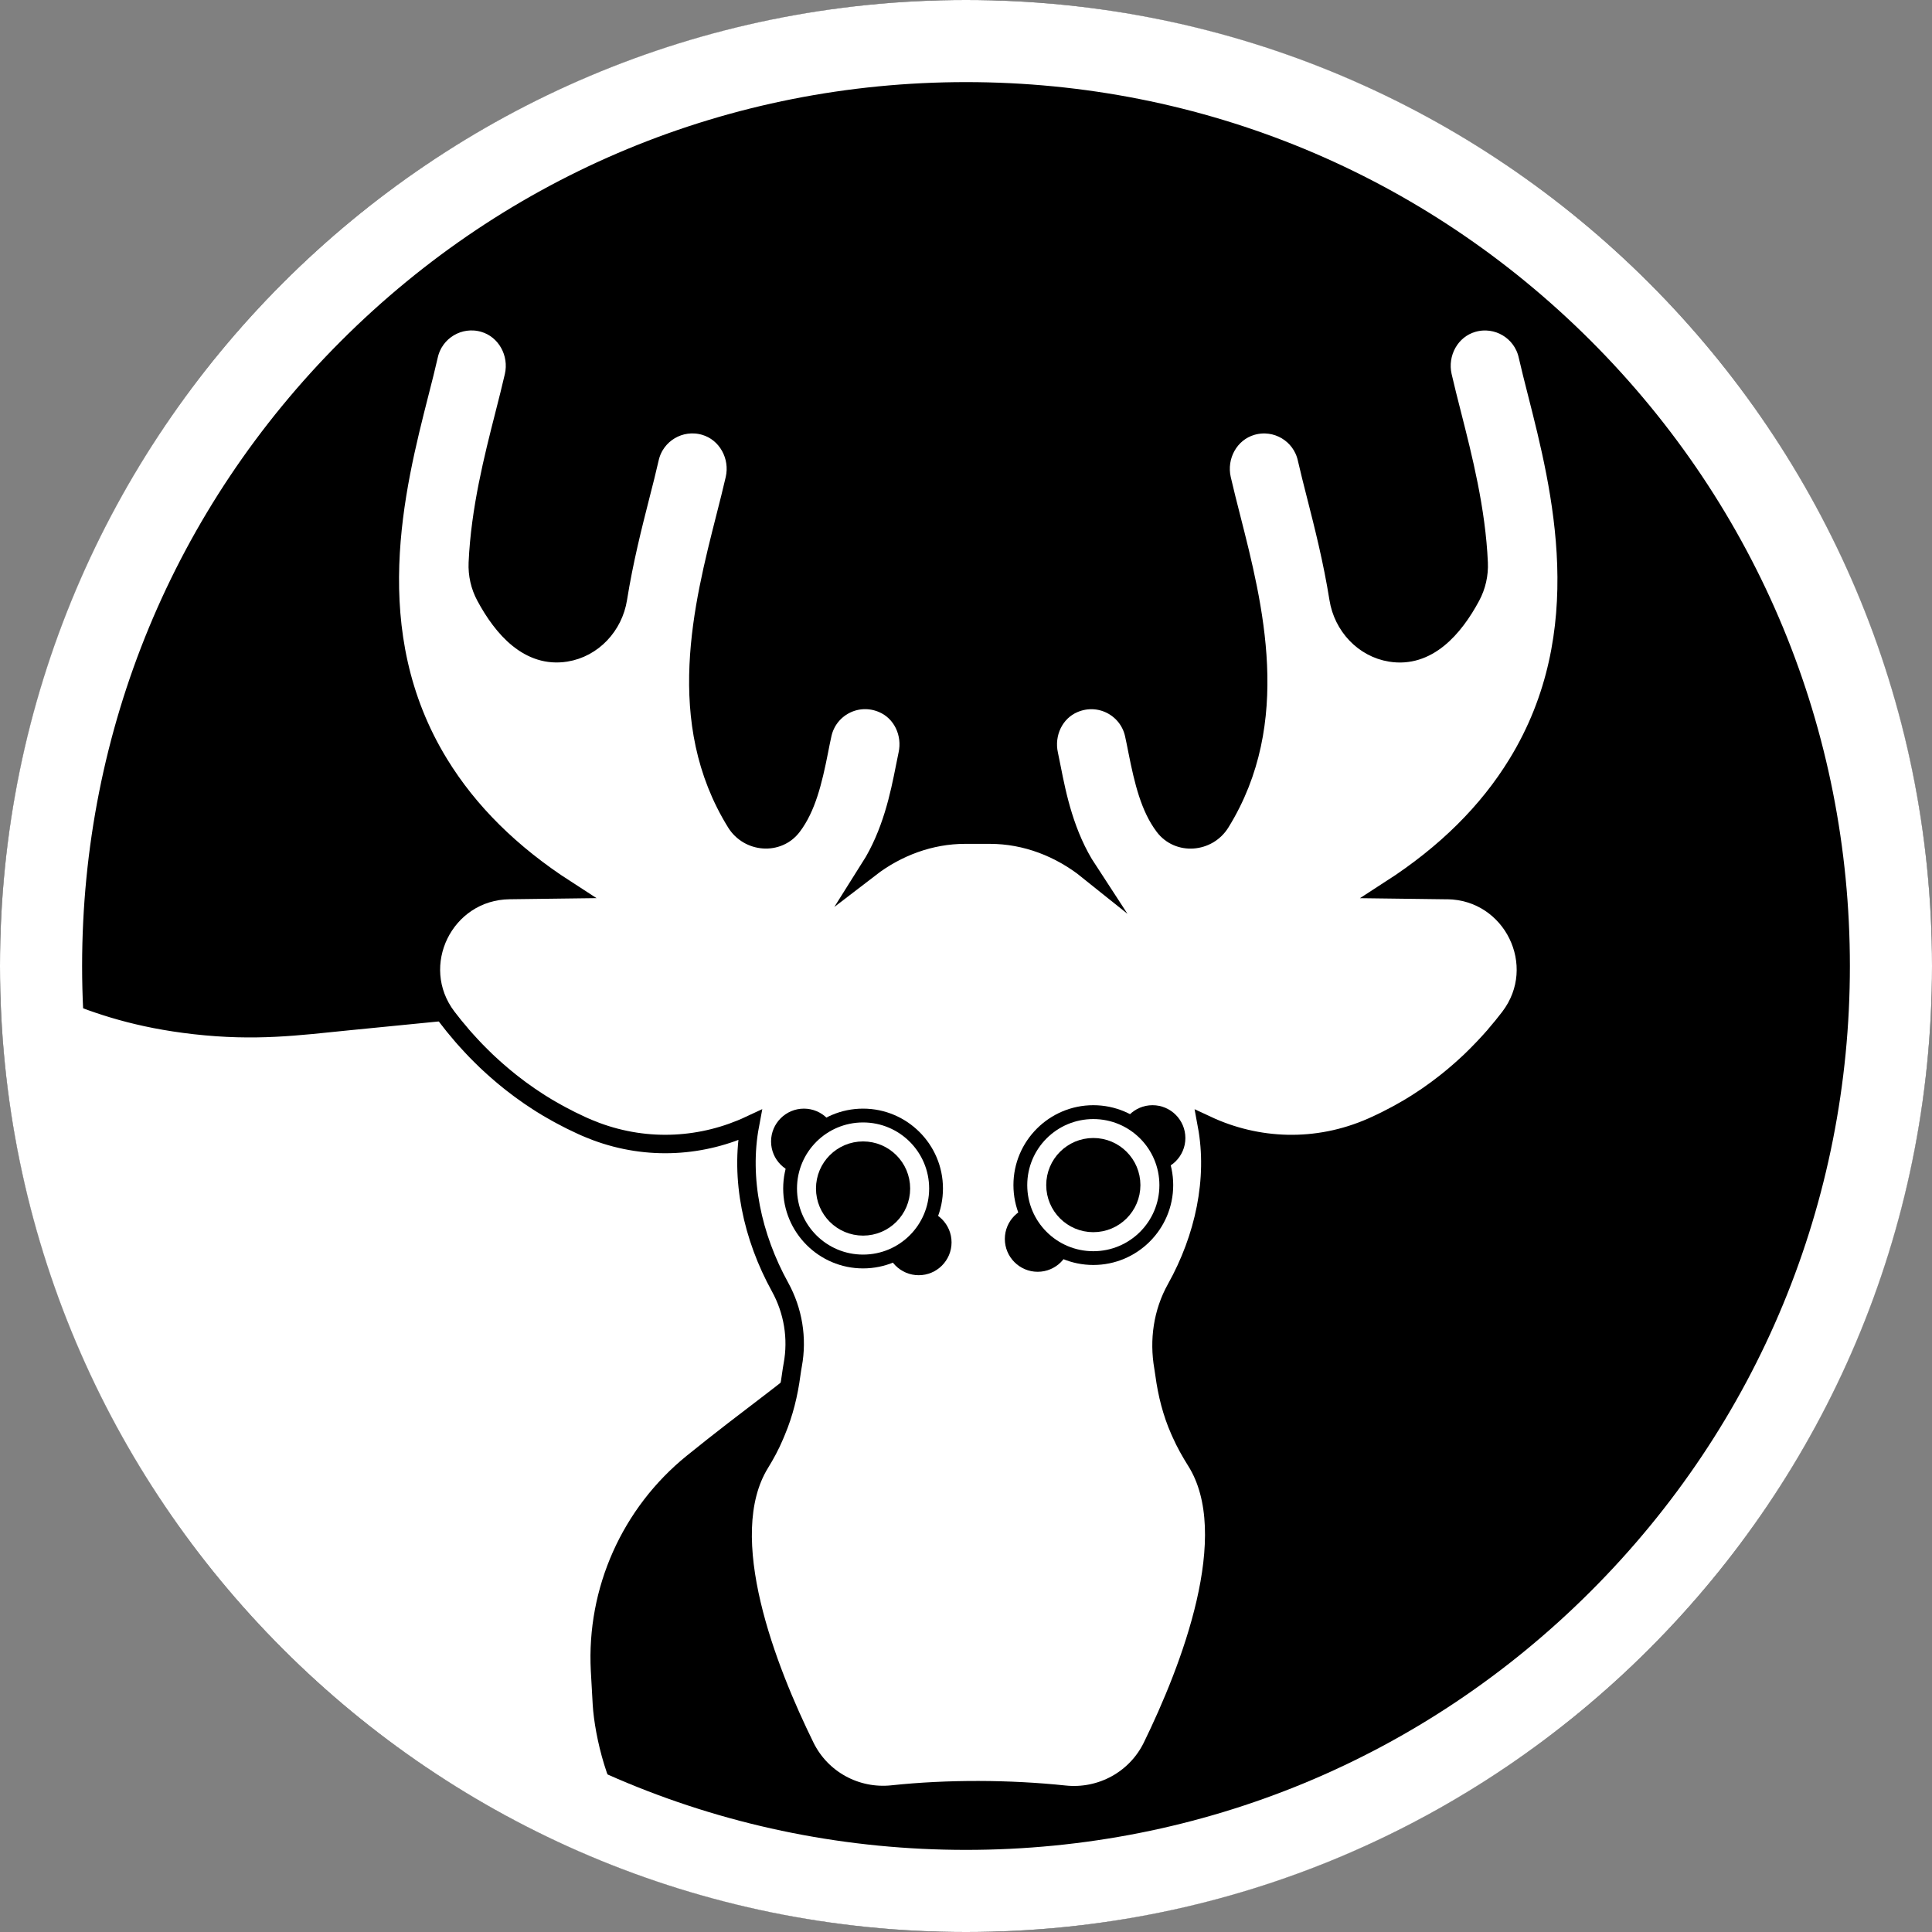 <?xml version="1.0" encoding="UTF-8"?><svg id="Layer_1" xmlns="http://www.w3.org/2000/svg" viewBox="0 0 400 400"><rect x="0" y="0" width="400" height="400" fill="#808080" stroke="none"/><defs><style>.cls-1,.cls-2{fill:#000;}.cls-1,.cls-3{stroke-width:0px;}.cls-4,.cls-5,.cls-2{stroke:#000;stroke-miterlimit:10;}.cls-4,.cls-5,.cls-3{fill:#fff;}.cls-4,.cls-2{stroke-width:2.86px;}.cls-5{stroke-width:3.82px;}</style></defs><circle class="cls-1" cx="200" cy="200" r="200"/><path class="cls-4" d="M160.57,213.61c-11.24-9.43-36.93-6.86-88.32-1.73-10.67,1.07-19.3,2.25-31.99.82-11.73-1.32-20.01-4.11-27.04-7.05.07.74.12,1.48.15,2.22.13,2.93-.22,5.97-.93,9,1.06,3.7,1.64,7.5,1.65,11.25.02,8.94.33,17.86,1.22,26.74,0,.02,0,.04.01.06,1.9,3.59,3.33,7.47,4.23,11.55,4.36,8.54,9.06,16.92,13.65,25.3,6.1,11.13,12.52,22.08,19.93,32.37,5.42,6.52,11.31,12.58,17.78,18.07,13.94,9.96,29.21,18.07,43.63,27.29,2.12,1.36,4.08,2.85,5.88,4.45,4.12.43,8.4,4.77,11.52,1.57-4.61-4.5-7.42-16.27-7.8-22.7-.14-2.43-.28-4.74-.39-6.96-.87-16.72,6.33-32.83,19.34-43.36,12.02-9.73,21.63-16.38,23.09-18.33,22.4-29.91,16.86-51.71-5.62-70.58Z"/><path class="cls-5" d="M299.59,184.28l-11.68-.15c11.42-7.38,20.13-16.02,26.24-26,16.67-27.21,9.07-57.05,4.05-76.79-.71-2.79-1.38-5.42-1.91-7.76-1.14-5.06-6.31-8.16-11.36-6.71-4.66,1.34-7.33,6.26-6.25,10.99.57,2.5,1.25,5.15,1.96,7.95,2.29,9,5.01,19.68,5.5,30.71.11,2.42-.44,4.83-1.58,6.96-3.57,6.65-9.02,12.85-16.66,11.62-5.6-.9-9.87-5.54-10.76-11.14-1.26-7.89-3.1-15.14-4.67-21.3-.71-2.79-1.38-5.42-1.91-7.76-1.14-5.06-6.31-8.16-11.36-6.71-4.66,1.34-7.33,6.26-6.25,10.99.57,2.5,1.25,5.15,1.96,7.95,4.67,18.33,10.76,42.26-2.21,63.19-2.61,4.22-8.71,4.72-11.69.76-2.92-3.87-4.24-9.21-5.5-15.58-.25-1.26-.48-2.44-.72-3.51-1.22-5.41-7.06-8.59-12.43-6.33-4.07,1.71-6.15,6.24-5.2,10.54.19.87.38,1.81.57,2.81,1.11,5.61,2.75,13.87,7.53,21.18-5.77-4.63-12.89-7.39-20.3-7.39h-5.15c-7.17,0-14.06,2.57-19.72,6.92,4.55-7.2,6.16-15.23,7.25-20.72.2-1,.38-1.94.57-2.81.95-4.31-1.13-8.83-5.2-10.54-5.37-2.26-11.21.91-12.43,6.33-.24,1.07-.48,2.25-.72,3.51-1.26,6.38-2.58,11.71-5.5,15.58-2.99,3.96-9.08,3.46-11.69-.76-12.96-20.93-6.87-44.86-2.21-63.19.71-2.8,1.39-5.45,1.96-7.95,1.08-4.72-1.6-9.65-6.25-10.99-5.05-1.45-10.22,1.65-11.36,6.71-.53,2.35-1.2,4.98-1.91,7.76-1.57,6.16-3.41,13.41-4.67,21.3-.89,5.6-5.16,10.24-10.76,11.14-7.64,1.23-13.09-4.97-16.66-11.62-1.15-2.13-1.69-4.54-1.58-6.96.49-11.04,3.21-21.72,5.5-30.71.71-2.8,1.39-5.45,1.96-7.95,1.08-4.72-1.6-9.65-6.25-10.99-5.05-1.45-10.22,1.65-11.36,6.71-.53,2.35-1.2,4.98-1.91,7.76-5.03,19.74-12.62,49.57,4.05,76.79,6.11,9.98,14.82,18.62,26.24,26l-11.68.15c-13.47.17-21.06,15.61-12.9,26.34.93,1.23,1.94,2.46,3,3.69.02.02.03.04.04.06.13.15.26.3.39.44.19.22.39.44.59.66.25.28.51.56.77.84.18.19.36.39.54.58.43.46.87.92,1.33,1.37.12.12.24.24.36.36.35.35.71.7,1.07,1.05.19.18.38.35.57.53.31.29.62.57.94.86.21.19.42.37.63.56.31.28.63.55.95.82.21.18.43.36.65.55.34.28.69.56,1.03.84.2.16.41.33.62.49.43.33.86.66,1.3.99.14.1.27.21.41.31.58.42,1.17.84,1.77,1.26.16.11.33.22.49.33.45.3.9.6,1.36.9.23.15.46.29.69.44.41.26.82.51,1.24.76.25.15.5.3.76.44.42.24.84.48,1.27.72.25.14.51.28.77.42.47.25.94.49,1.42.74.23.12.45.23.68.35.71.35,1.43.69,2.16,1.03.24.11.47.21.71.32.6.27,1.21.5,1.82.74.16.06.31.13.47.19,10.84,4.05,22.23,3.2,31.88-1.31-2.08,11.08.49,23.1,6.24,33.52,2.71,4.92,3.65,10.61,2.63,16.13-.12.65-.22,1.3-.31,1.96-.54,4.06-1.51,8.03-3.07,11.74l-.4.96c-.84,2-1.87,3.89-2.99,5.71-9.38,15.26,1.62,42.95,9.35,58.67,3.33,6.78,10.54,10.7,18.05,9.9,11.52-1.23,24.29-1.16,35.66.04,7.55.8,14.79-3.15,18.12-9.97,7.73-15.84,18.73-43.81,9.08-59.12-1.15-1.83-2.22-3.72-3.11-5.73l-.27-.6c-1.61-3.64-2.6-7.57-3.14-11.59-.07-.51-.14-1.01-.23-1.51-.97-5.59-.15-11.34,2.62-16.29,5.85-10.48,8.47-22.62,6.39-33.81,10.34,4.83,22.66,5.45,34.17.37.24-.1.47-.21.71-.32.73-.33,1.45-.68,2.16-1.03.23-.11.45-.23.68-.35.48-.24.95-.49,1.42-.74.26-.14.51-.28.77-.42.43-.24.85-.48,1.27-.72.25-.15.51-.3.76-.44.42-.25.83-.5,1.24-.76.23-.14.47-.29.69-.44.46-.29.91-.59,1.36-.9.16-.11.33-.22.49-.33.6-.41,1.19-.83,1.77-1.26.14-.1.28-.21.41-.31.44-.33.87-.65,1.3-.99.21-.16.41-.33.62-.49.35-.28.69-.56,1.03-.84.22-.18.43-.36.65-.55.32-.27.64-.55.95-.82.21-.19.42-.37.63-.56.32-.28.63-.57.94-.86.19-.18.38-.35.57-.53.36-.35.72-.7,1.07-1.05.12-.12.24-.24.36-.36.45-.45.89-.91,1.33-1.37.18-.19.36-.39.54-.58.26-.28.51-.56.77-.84.2-.22.39-.44.59-.66.13-.15.26-.3.39-.44.02-.02.03-.04.04-.06,1.06-1.23,2.06-2.46,3-3.69,8.15-10.73.57-26.16-12.9-26.34Z"/><path class="cls-1" d="M166.44,241.7c-2.96,0-5.37-2.41-5.37-5.37s2.41-5.37,5.37-5.37,5.37,2.41,5.37,5.37-2.41,5.37-5.37,5.37Z"/><path class="cls-1" d="M166.44,232.39c2.17,0,3.94,1.76,3.94,3.94s-1.76,3.94-3.94,3.94-3.94-1.76-3.94-3.94,1.76-3.94,3.94-3.94M166.44,229.53c-3.75,0-6.8,3.05-6.8,6.8s3.05,6.8,6.8,6.8,6.8-3.05,6.8-6.8-3.05-6.8-6.8-6.8h0Z"/><path class="cls-1" d="M190.21,262.59c-2.96,0-5.37-2.41-5.37-5.37s2.41-5.37,5.37-5.37,5.37,2.41,5.37,5.37-2.41,5.37-5.37,5.37Z"/><path class="cls-1" d="M190.21,253.28c2.17,0,3.94,1.76,3.94,3.94s-1.76,3.94-3.94,3.94-3.94-1.76-3.94-3.94,1.76-3.94,3.94-3.94M190.21,250.42c-3.75,0-6.8,3.05-6.8,6.8s3.05,6.8,6.8,6.8,6.8-3.05,6.8-6.8-3.05-6.8-6.8-6.8h0Z"/><path class="cls-3" d="M178.69,261.18c-8.33,0-15.11-6.78-15.11-15.11s6.78-15.11,15.11-15.11,15.11,6.78,15.11,15.11-6.78,15.11-15.11,15.11Z"/><path class="cls-1" d="M178.69,232.39c7.55,0,13.68,6.12,13.68,13.68s-6.12,13.68-13.68,13.68-13.68-6.12-13.68-13.68,6.12-13.68,13.68-13.68M178.69,229.53c-9.12,0-16.54,7.42-16.54,16.54s7.42,16.54,16.54,16.54,16.54-7.42,16.54-16.54-7.42-16.54-16.54-16.54h0Z"/><circle class="cls-2" cx="178.69" cy="246.07" r="8.32"/><path class="cls-1" d="M238.62,241c-2.96,0-5.37-2.41-5.37-5.37s2.41-5.37,5.37-5.37,5.37,2.41,5.37,5.37-2.41,5.37-5.37,5.37Z"/><path class="cls-1" d="M238.62,231.69c2.17,0,3.94,1.76,3.94,3.94s-1.76,3.94-3.94,3.94-3.94-1.76-3.94-3.94,1.76-3.94,3.94-3.94M238.62,228.82c-3.75,0-6.8,3.05-6.8,6.8s3.05,6.8,6.8,6.8,6.8-3.05,6.8-6.8-3.05-6.8-6.8-6.8h0Z"/><path class="cls-1" d="M214.84,261.88c-2.96,0-5.37-2.41-5.37-5.37s2.41-5.37,5.37-5.37,5.37,2.41,5.37,5.37-2.41,5.37-5.37,5.37Z"/><path class="cls-1" d="M214.84,252.58c2.17,0,3.94,1.76,3.94,3.94s-1.76,3.94-3.94,3.94-3.94-1.76-3.94-3.94,1.76-3.94,3.94-3.94M214.84,249.71c-3.75,0-6.8,3.05-6.8,6.8s3.05,6.8,6.8,6.8,6.8-3.05,6.8-6.8-3.05-6.8-6.8-6.8h0Z"/><path class="cls-3" d="M226.36,260.47c-8.33,0-15.11-6.78-15.11-15.11s6.78-15.11,15.11-15.11,15.11,6.78,15.11,15.11-6.78,15.11-15.11,15.11Z"/><path class="cls-1" d="M226.36,231.69c7.55,0,13.68,6.12,13.68,13.68s-6.12,13.68-13.68,13.68-13.68-6.12-13.68-13.68,6.12-13.68,13.68-13.68M226.36,228.82c-9.12,0-16.54,7.42-16.54,16.54s7.42,16.54,16.54,16.54,16.54-7.42,16.54-16.54-7.42-16.54-16.54-16.54h0Z"/><circle class="cls-2" cx="226.36" cy="245.36" r="8.32"/><path class="cls-3" d="M200,17c48.88,0,94.84,19.04,129.4,53.6,34.56,34.56,53.6,80.52,53.6,129.4s-19.04,94.84-53.6,129.4c-34.56,34.56-80.52,53.6-129.4,53.6s-94.84-19.04-129.4-53.6c-34.56-34.56-53.6-80.52-53.6-129.4s19.04-94.84,53.6-129.4c34.56-34.56,80.52-53.6,129.4-53.6M200,0C89.54,0,0,89.54,0,200s89.54,200,200,200,200-89.54,200-200S310.46,0,200,0h0Z"/></svg>
